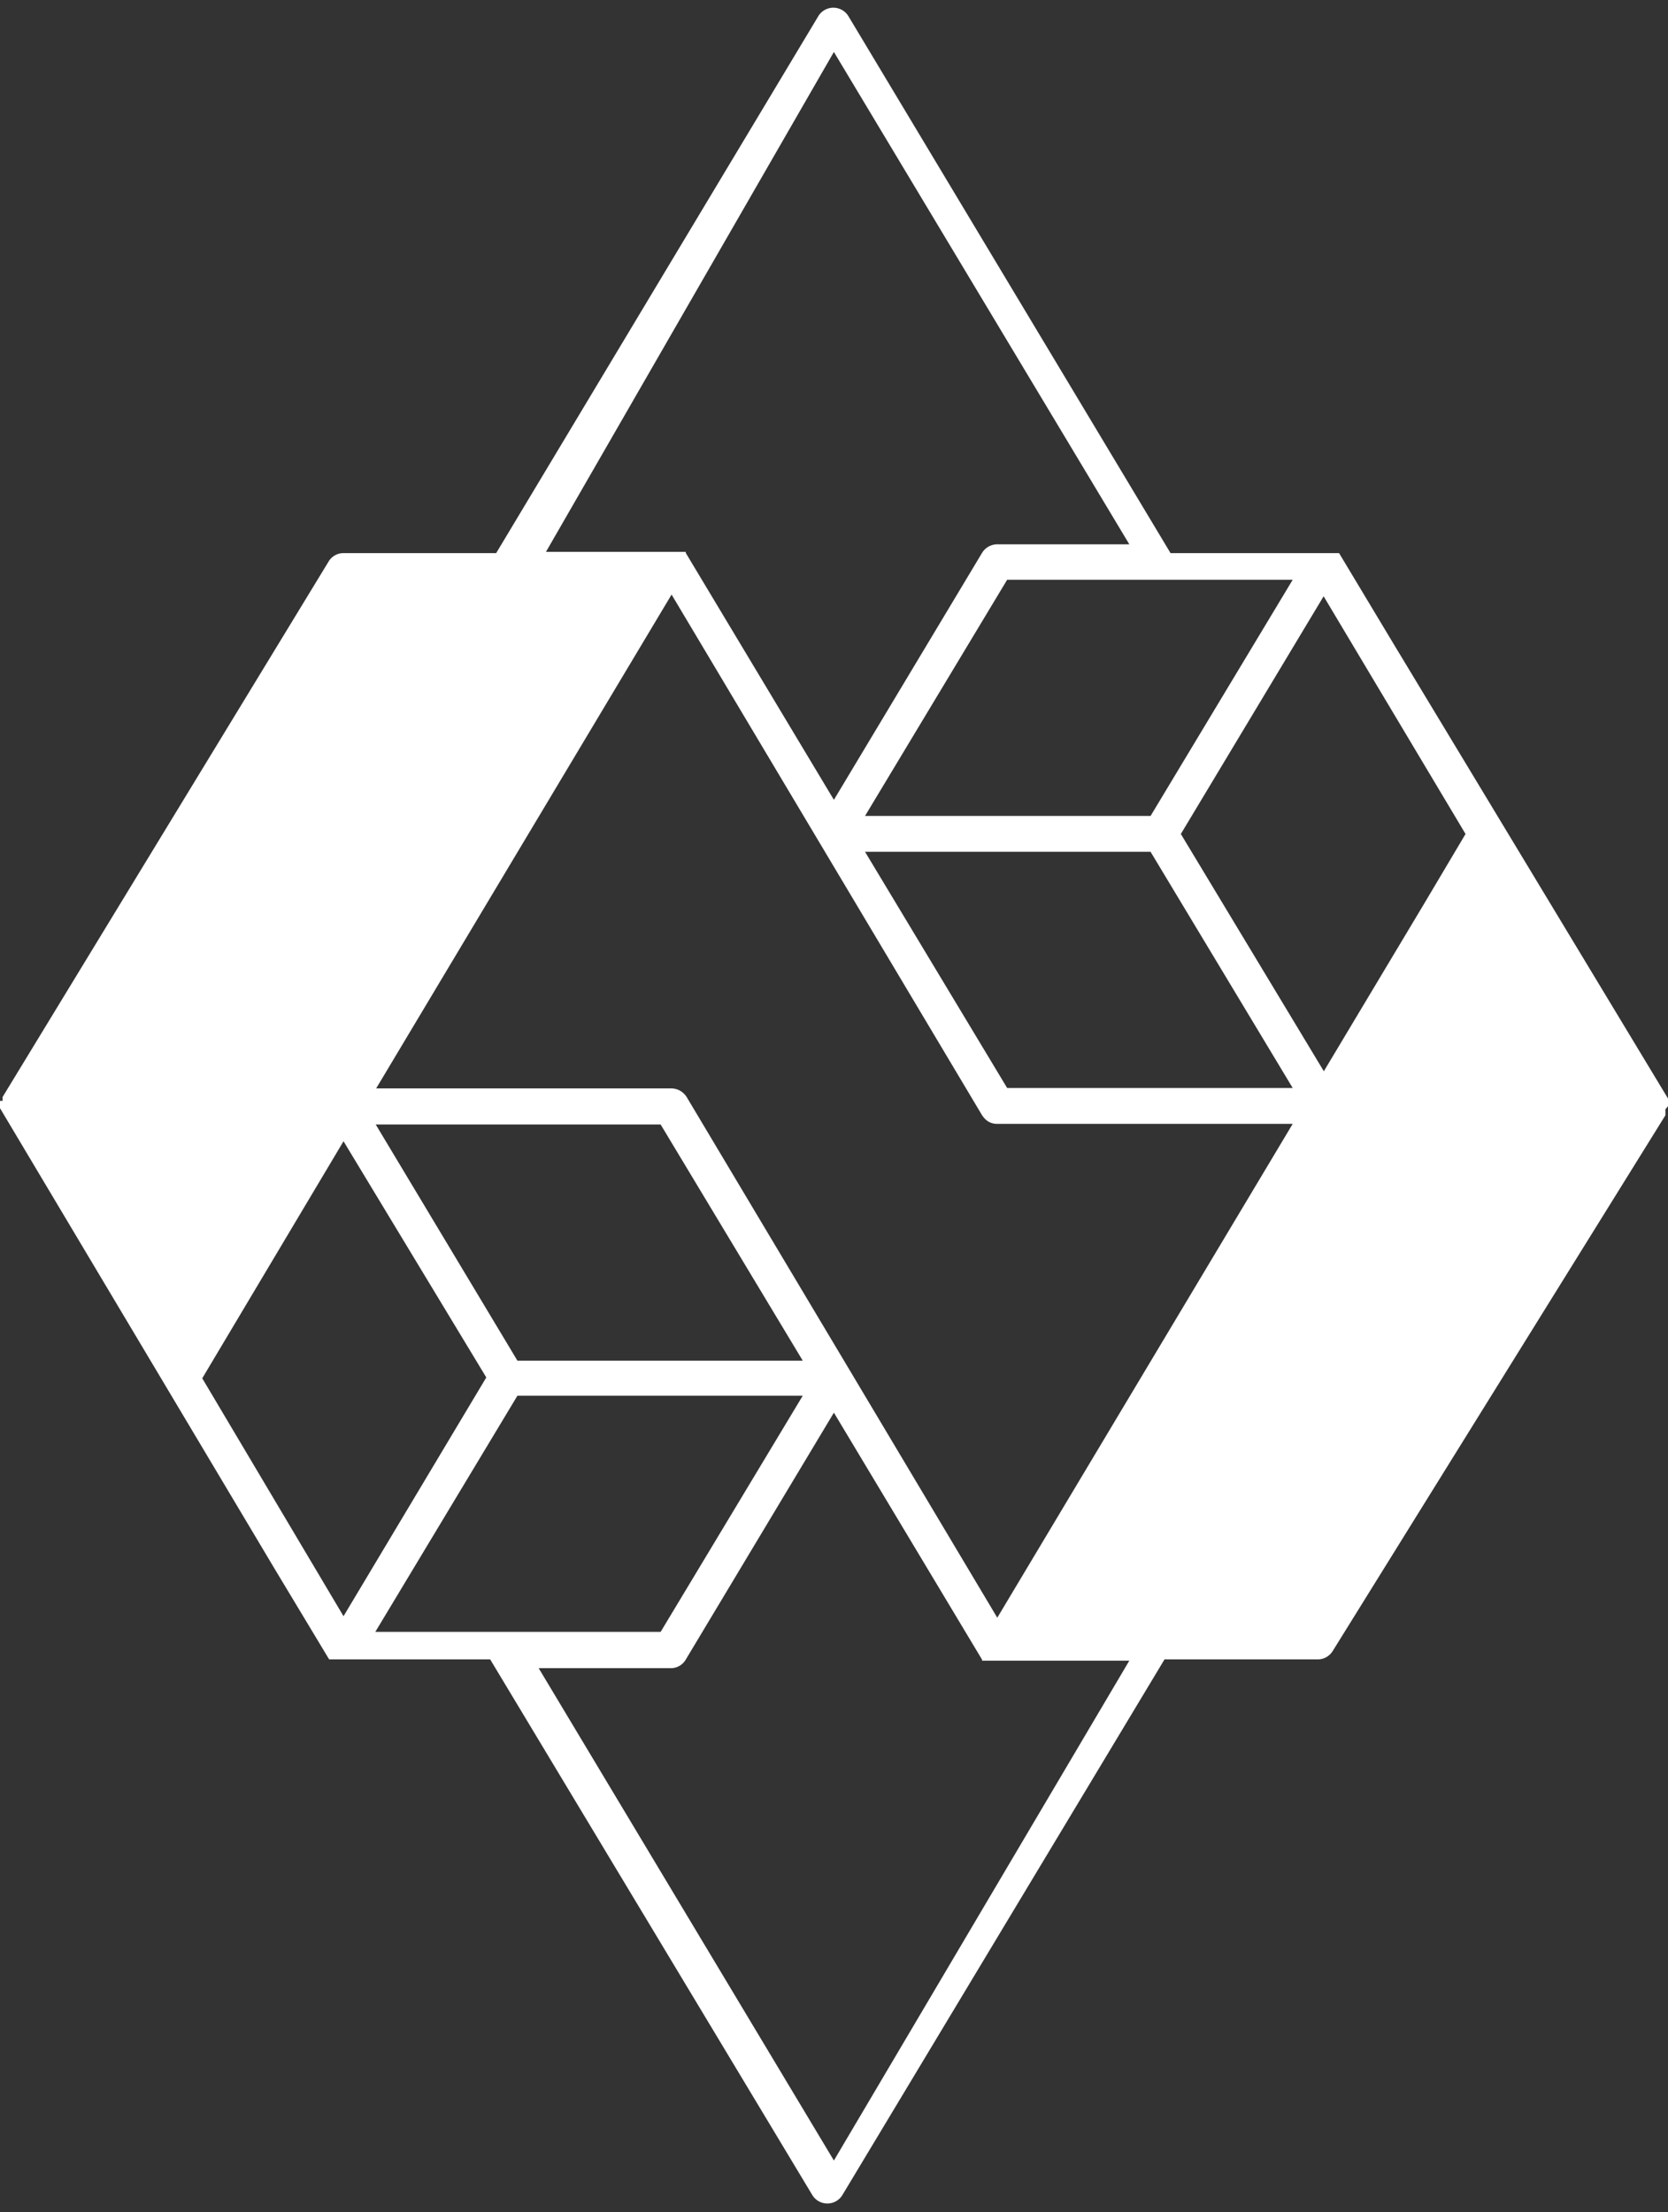 <svg xmlns="http://www.w3.org/2000/svg" viewBox="0 0 77.69 103.03"><rect x="0" y="0" width="77.69" height="103.03" fill="#333333" stroke="none"/><defs><style>.cls-1{fill:#fff;}</style></defs><g id="Capa_2" data-name="Capa 2"><g id="Capa_1-2" data-name="Capa 1"><path class="cls-1" d="M77.69,51.52s0-.06,0-.09a.17.17,0,0,0,0-.07v-.09l0-.05v0l0-.06h0l0,0L64.88,29.94h0l-2.51-4.18,0,0,0,0h0l0,0,0,0h0l0,0,0,0h0l0,0,0,0h0l0,0h0l0,0H54.52l-15-25a.82.82,0,0,0-1.41,0l-15,25H16a.8.8,0,0,0-.7.4L.12,51.09l0,.06,0,0,0,.12H0s0,0,0,0,0,0,0,.06a0,0,0,0,1,0,0H0v.12a.11.11,0,0,0,0,0,.11.11,0,0,0,0,.05v0s0,0,0,0v0a.08.08,0,0,0,0,.05v0l0,.06v0L12.79,73.06h0l2.54,4.22,0,0,0,0h0l0,0,0,0h0a.08.08,0,0,0,0,0l0,0h0l0,0,0,0h0l0,0h7.5l15,24.94a.82.82,0,0,0,1.41,0l15-24.94h7.14a.81.81,0,0,0,.31-.06.86.86,0,0,0,.39-.34L77.57,51.94l0,0a.05.05,0,0,1,0,0s0-.08,0-.13,0,0,0,0,0-.07,0-.1a.43.43,0,0,1,0-.05v0ZM39.55,63.77h0L32,51.12a.72.72,0,0,0-.11-.15.83.83,0,0,0-.61-.28h0l-13.76,0,13.76-23L45.73,51.92a1.1,1.1,0,0,0,.14.18.77.77,0,0,0,.58.24l13.76,0-13.76,23ZM17.48,76,24.1,65H37.39L30.77,76ZM16,53.15l6.65,11L16,75.27,9.42,64.19ZM24.1,63.37l-6.6-11,13.27,0,6.62,11ZM60.21,27,53.59,38H40.29l6.62-11Zm6.12,15.09-4.67,7.8L55,38.84l6.65-11.07,6.61,11.07ZM53.59,39.67l6.62,11-13.3,0-6.62-11ZM38.84,2.42,52.6,25.35H46.45a.83.83,0,0,0-.71.4l-6.9,11.5-6.9-11.5a.05.05,0,0,0,0,0l0,0,0-.05,0,0,0,0,0,0,0,0,0,0,0,0-.05,0-.05,0h-.05l-.06,0h-6.3Zm0,98.2L25.09,77.69h6.15a.8.8,0,0,0,.7-.4l6.9-11.5,6.9,11.5,0,0,0,.05s0,0,0,0l0,0,0,0,0,0,0,0,0,0,.05,0,0,0,0,0,.05,0H52.6Z"/></g></g></svg>